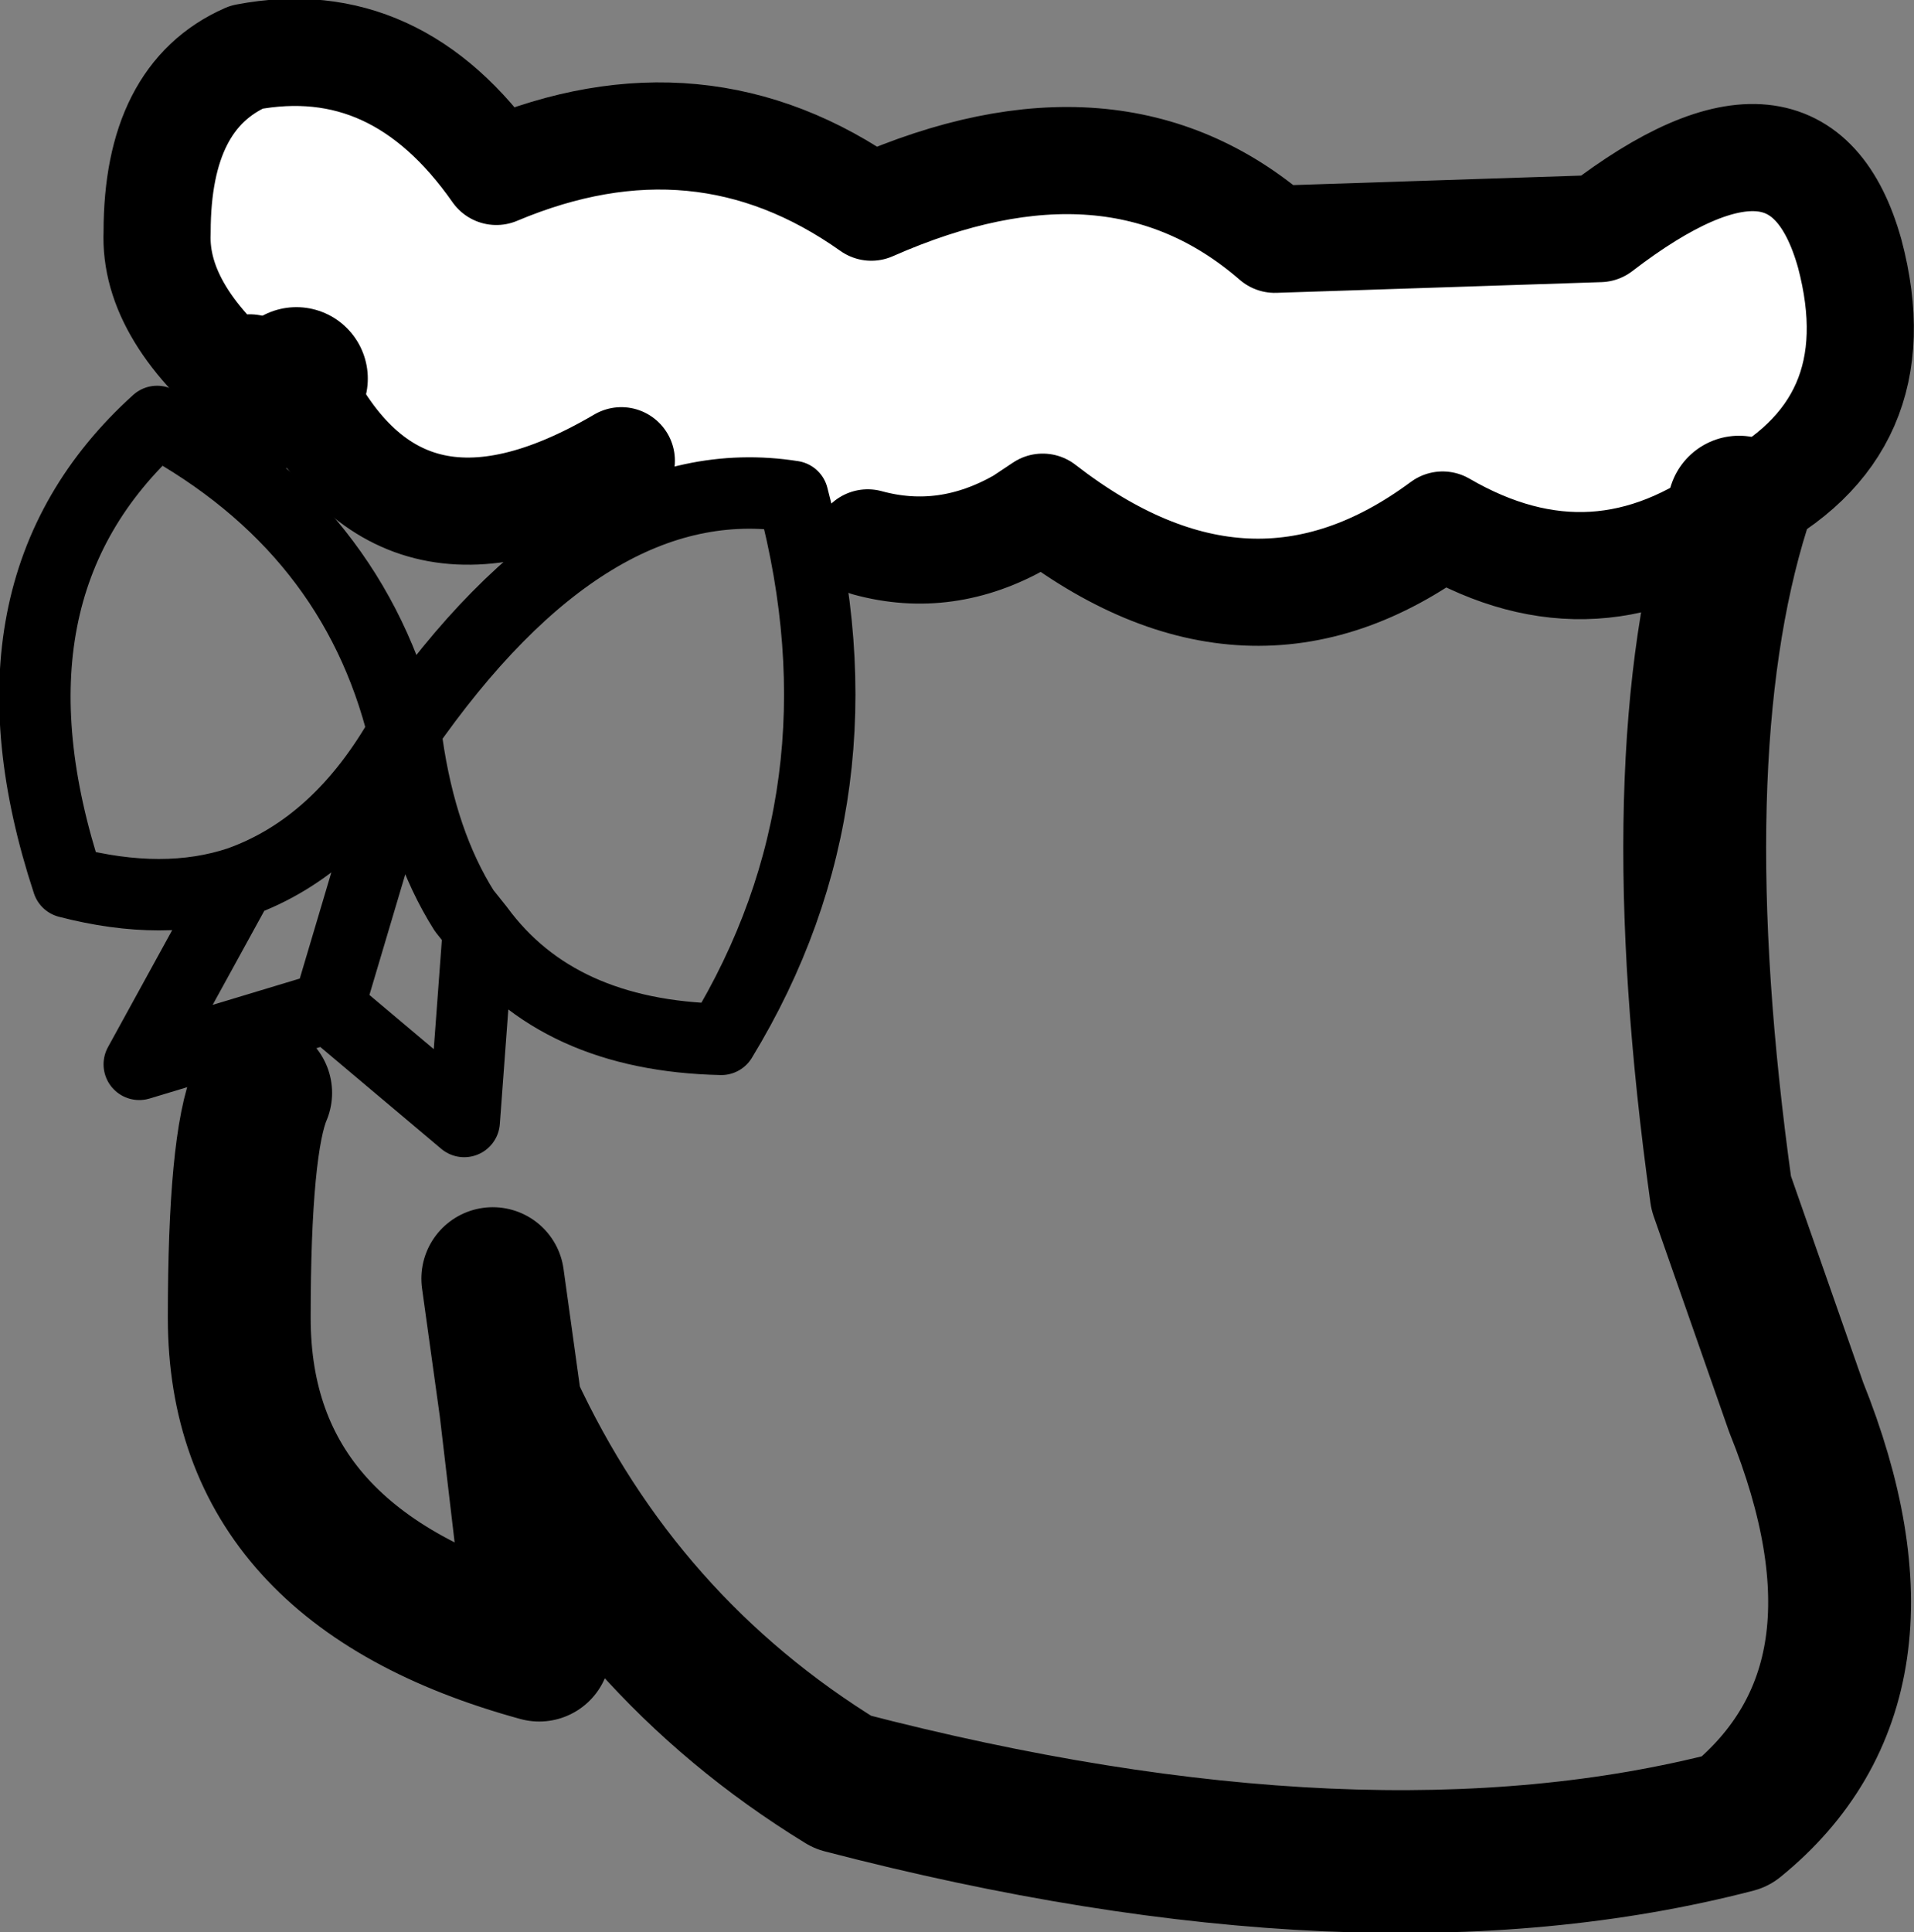 <?xml version="1.0" encoding="UTF-8" standalone="no"?>
<svg xmlns:xlink="http://www.w3.org/1999/xlink" height="27.05px" width="26.8px" xmlns="http://www.w3.org/2000/svg">
  <rect width="100%" height="100%" fill="#808080" stroke="none"/>
  <g transform="matrix(1.0, 0.0, 0.0, 1.0, 14.85, 15.95)">
    <path d="M-6.15 -9.5 Q-9.3 -7.65 -10.7 -10.65 L-11.35 -10.8 -11.25 -10.4 Q-12.7 -11.55 -12.65 -12.7 -12.65 -14.6 -11.4 -15.15 -9.3 -15.55 -7.9 -13.55 -5.05 -14.75 -2.65 -13.05 0.75 -14.55 3.0 -12.6 L7.55 -12.75 Q10.35 -14.9 11.05 -12.4 11.7 -9.95 9.5 -8.85 7.5 -7.35 5.35 -8.6 2.65 -6.6 -0.25 -8.85 L-0.55 -8.65 Q-1.6 -8.05 -2.7 -8.35 L-6.15 -9.5" fill="#ffffff" fill-rule="evenodd" stroke="none"/>
    <path d="M-2.7 -8.35 Q-1.6 -8.05 -0.55 -8.65 L-0.25 -8.85 Q2.65 -6.6 5.35 -8.6 7.5 -7.35 9.5 -8.85 11.7 -9.95 11.05 -12.4 10.35 -14.9 7.55 -12.75 L3.0 -12.6 Q0.75 -14.55 -2.65 -13.05 -5.05 -14.75 -7.9 -13.55 -9.3 -15.55 -11.4 -15.15 -12.65 -14.6 -12.65 -12.7 -12.7 -11.55 -11.25 -10.4 L-11.35 -10.8 -10.7 -10.65 Q-9.3 -7.65 -6.15 -9.5" fill="none" stroke="#000000" stroke-linecap="round" stroke-linejoin="round" stroke-width="1.5"/>
    <path d="M-10.7 -10.65 Q-11.05 -10.25 -11.25 -10.4 M9.5 -8.85 Q8.4 -5.35 9.25 0.75 L10.3 3.75 Q11.85 7.6 9.45 9.55 4.25 10.9 -3.05 9.0 -6.15 7.1 -7.7 3.75 L-7.3 7.15 Q-11.5 6.0 -11.5 2.5 -11.5 0.05 -11.2 -0.65 M-7.7 3.75 L-7.95 1.95" fill="none" stroke="#000000" stroke-linecap="round" stroke-linejoin="round" stroke-width="2.0"/>
    <path d="M-9.2 -5.7 Q-9.9 -8.55 -12.65 -10.05 -15.25 -7.7 -13.9 -3.6 -12.55 -3.25 -11.5 -3.6 -10.1 -4.1 -9.2 -5.7 -6.6 -9.45 -3.75 -9.0 -2.65 -4.85 -4.75 -1.4 -7.05 -1.45 -8.15 -2.95 L-8.35 -0.25 -10.25 -1.85 -12.9 -1.05 -11.5 -3.6 M-10.25 -1.85 L-9.15 -5.55 -9.2 -5.7 M-8.15 -2.95 L-8.35 -3.2 Q-8.95 -4.15 -9.15 -5.55" fill="none" stroke="#000000" stroke-linecap="round" stroke-linejoin="round" stroke-width="1.0"/>
  </g>
</svg>
